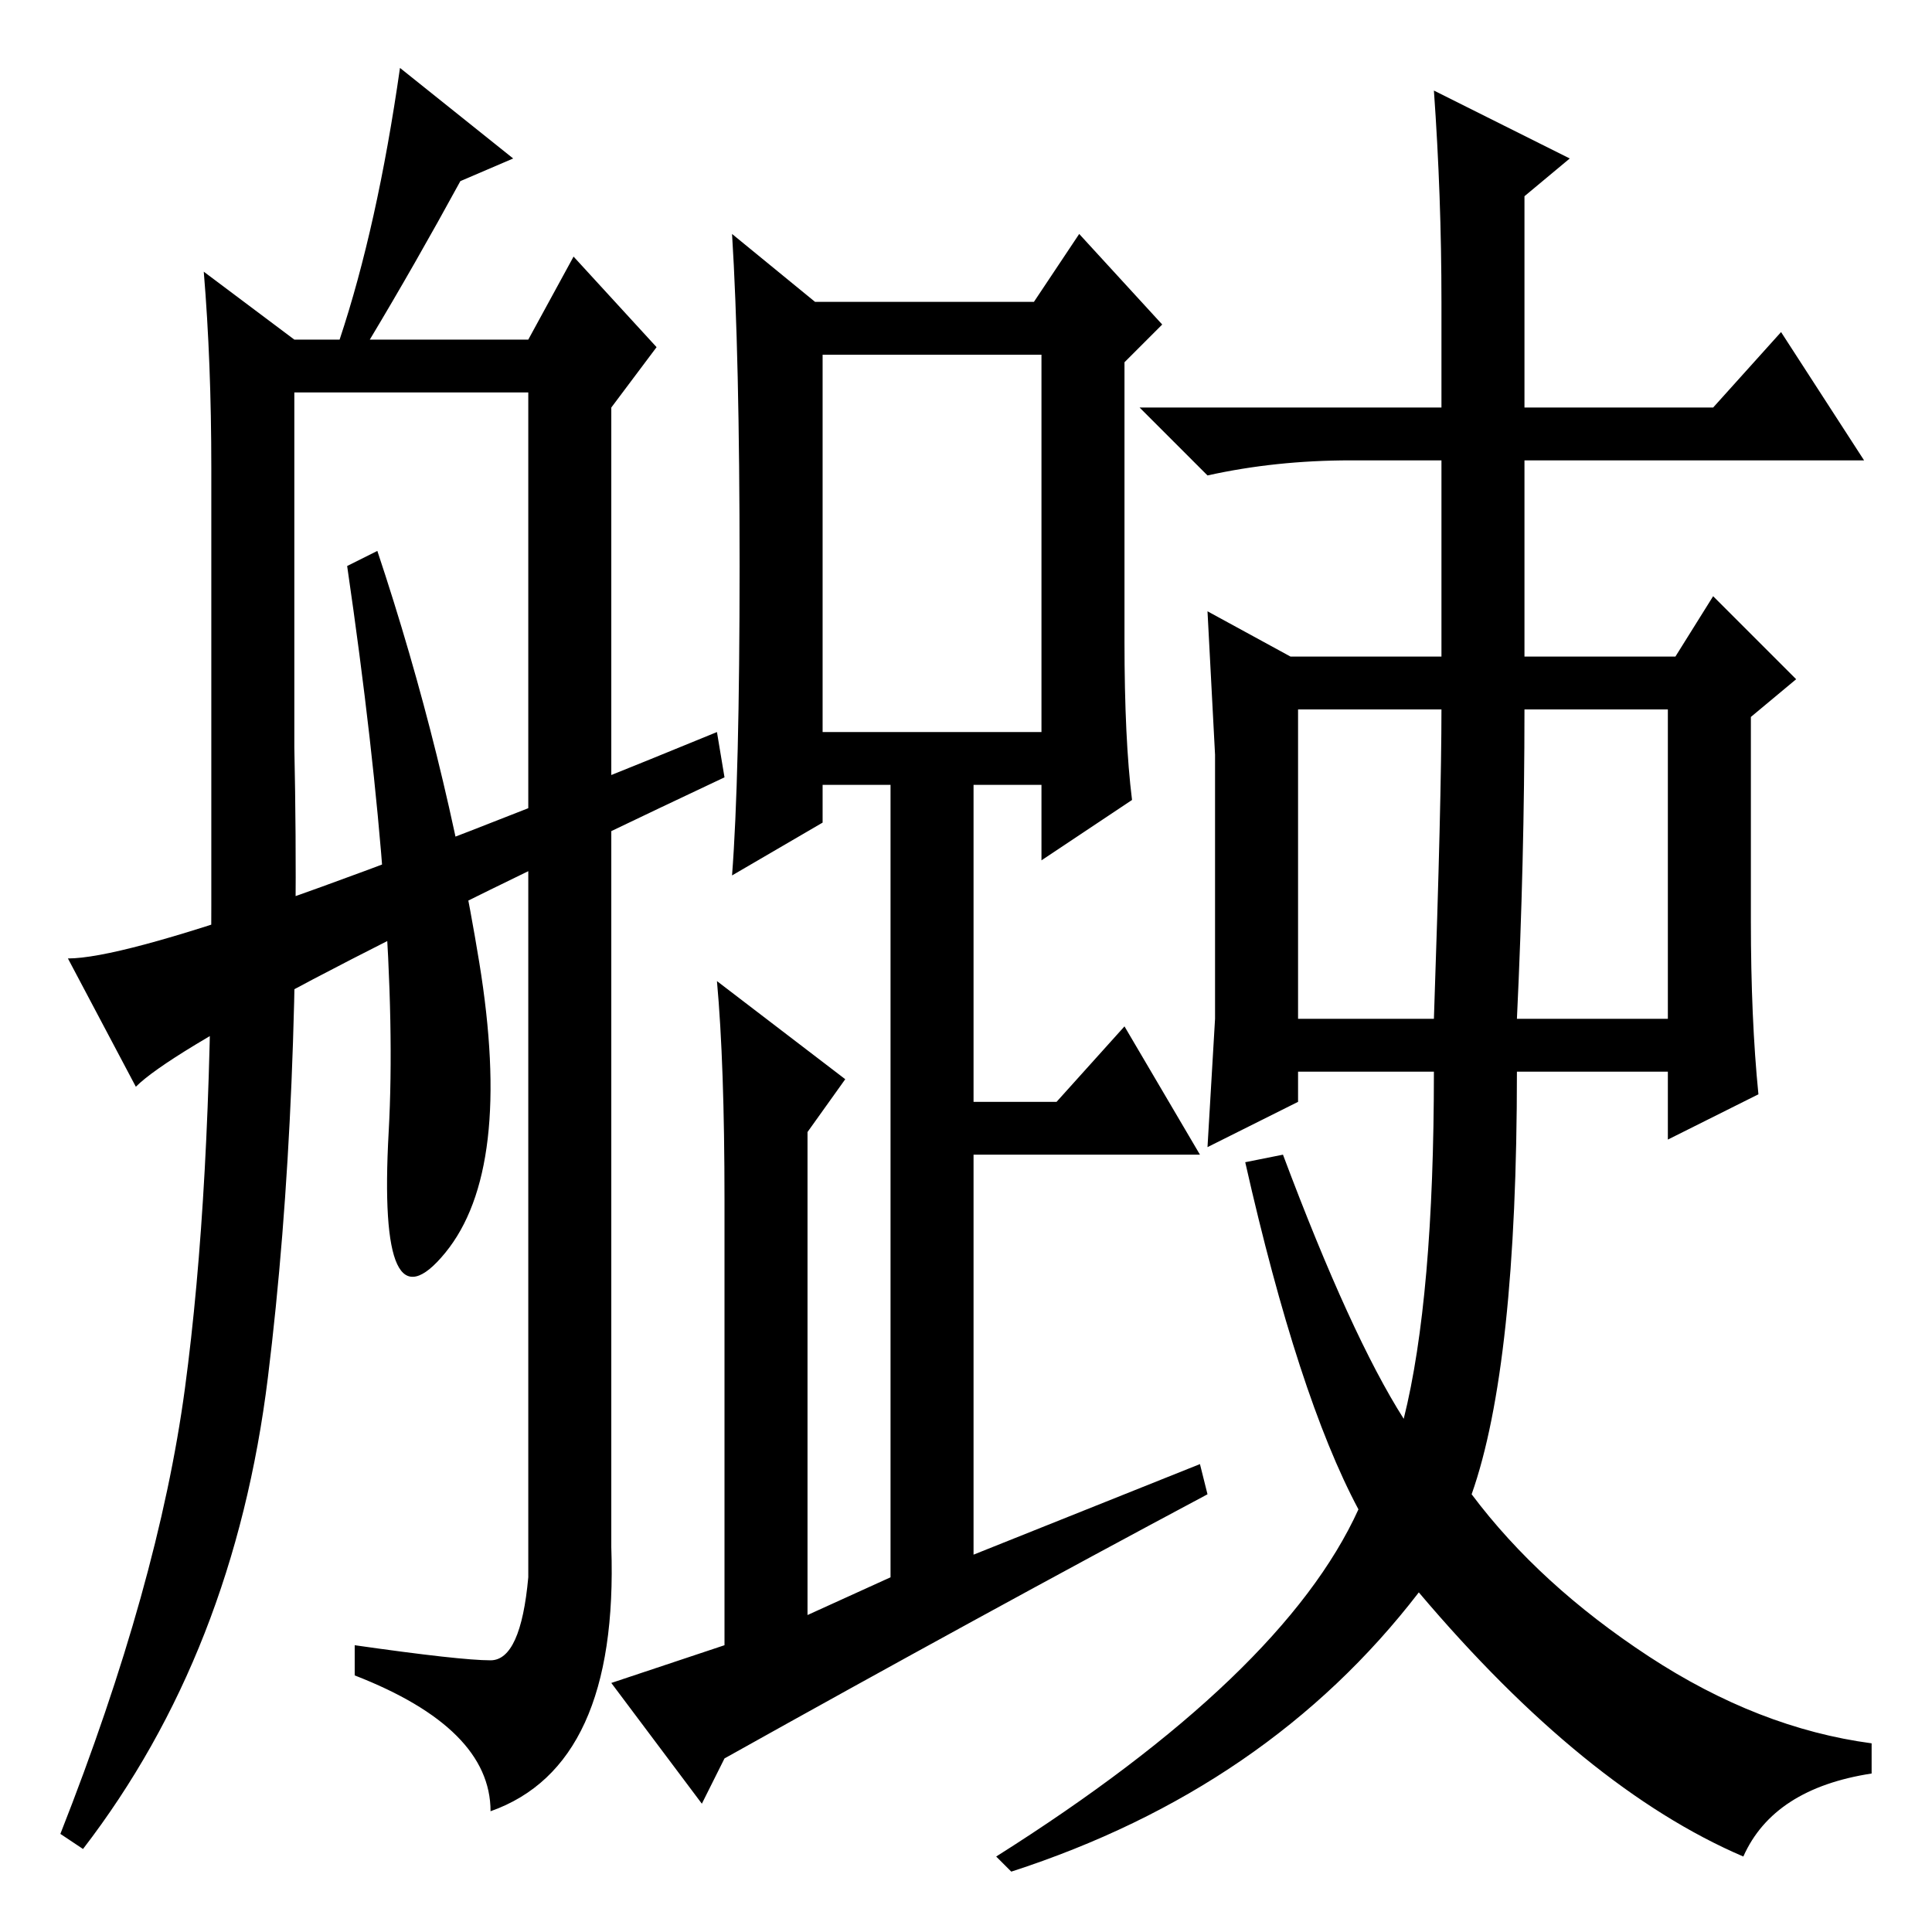 <?xml version="1.0" standalone="no"?>
<!DOCTYPE svg PUBLIC "-//W3C//DTD SVG 1.1//EN" "http://www.w3.org/Graphics/SVG/1.1/DTD/svg11.dtd" >
<svg xmlns="http://www.w3.org/2000/svg" xmlns:xlink="http://www.w3.org/1999/xlink" version="1.1" viewBox="0 -36 256 256">
  <g transform="matrix(1 0 0 -1 0 220)">
   <path fill="currentColor"
d="M149 171q0 -13 1 -21l-12 -8v10h-9v-42h11l9 10l10 -17h-30v-53l30 12l1 -4q-30 -16 -64 -35l-3 -6l-12 16l15 5v59q0 18 -1 29l17 -13l-5 -7v-64l11 5v105h-9v-5l-12 -7q1 13 1 41t-1 44l11 -9h29l6 9l11 -12l-5 -5v-37zM109 159h29v50h-29v-50zM172 121h18q1 29 1 41
h-19v-41zM201 121h20v41h-19q0 -20 -1 -41zM232 134q0 -13 1 -23l-12 -6v9h-20q0 -39 -6 -56q9 -12 23.5 -21.5t29.5 -11.5v-4q-13 -2 -17 -11q-21 9 -43 35q-20 -26 -54 -37l-2 2q38 24 48 46q-8 15 -15 46l5 1q9 -24 16 -35q4 16 4 46h-18v-4l-12 -6l1 17v35l-1 19l11 -6
h20v26h-12q-10 0 -19 -2l-9 9h40v14q0 14 -1 28l18 -9l-6 -5v-28h25l9 10l11 -17h-45v-26h20l5 8l11 -11l-6 -5v-27zM68 235l-7 -3q-6 -11 -12 -21h21l6 11l11 -12l-6 -8v-151q1 -29 -16 -35q0 11 -18 18v4q14 -2 18 -2t5 11v157h-31v-47q1 -47 -3.5 -83.5t-24.5 -62.5l-3 2
q13 33 16.5 59t3.5 64v58q0 14 -1 26l12 -9h6q5 15 8 36zM18 112l-9 17q13 0 86 30l1 -6q-70 -33 -78 -41zM51.5 106q1.5 27 -5.5 75l4 2q9 -27 13.5 -54.5t-4.5 -38.5t-7.5 16z" />
  </g>

</svg>
